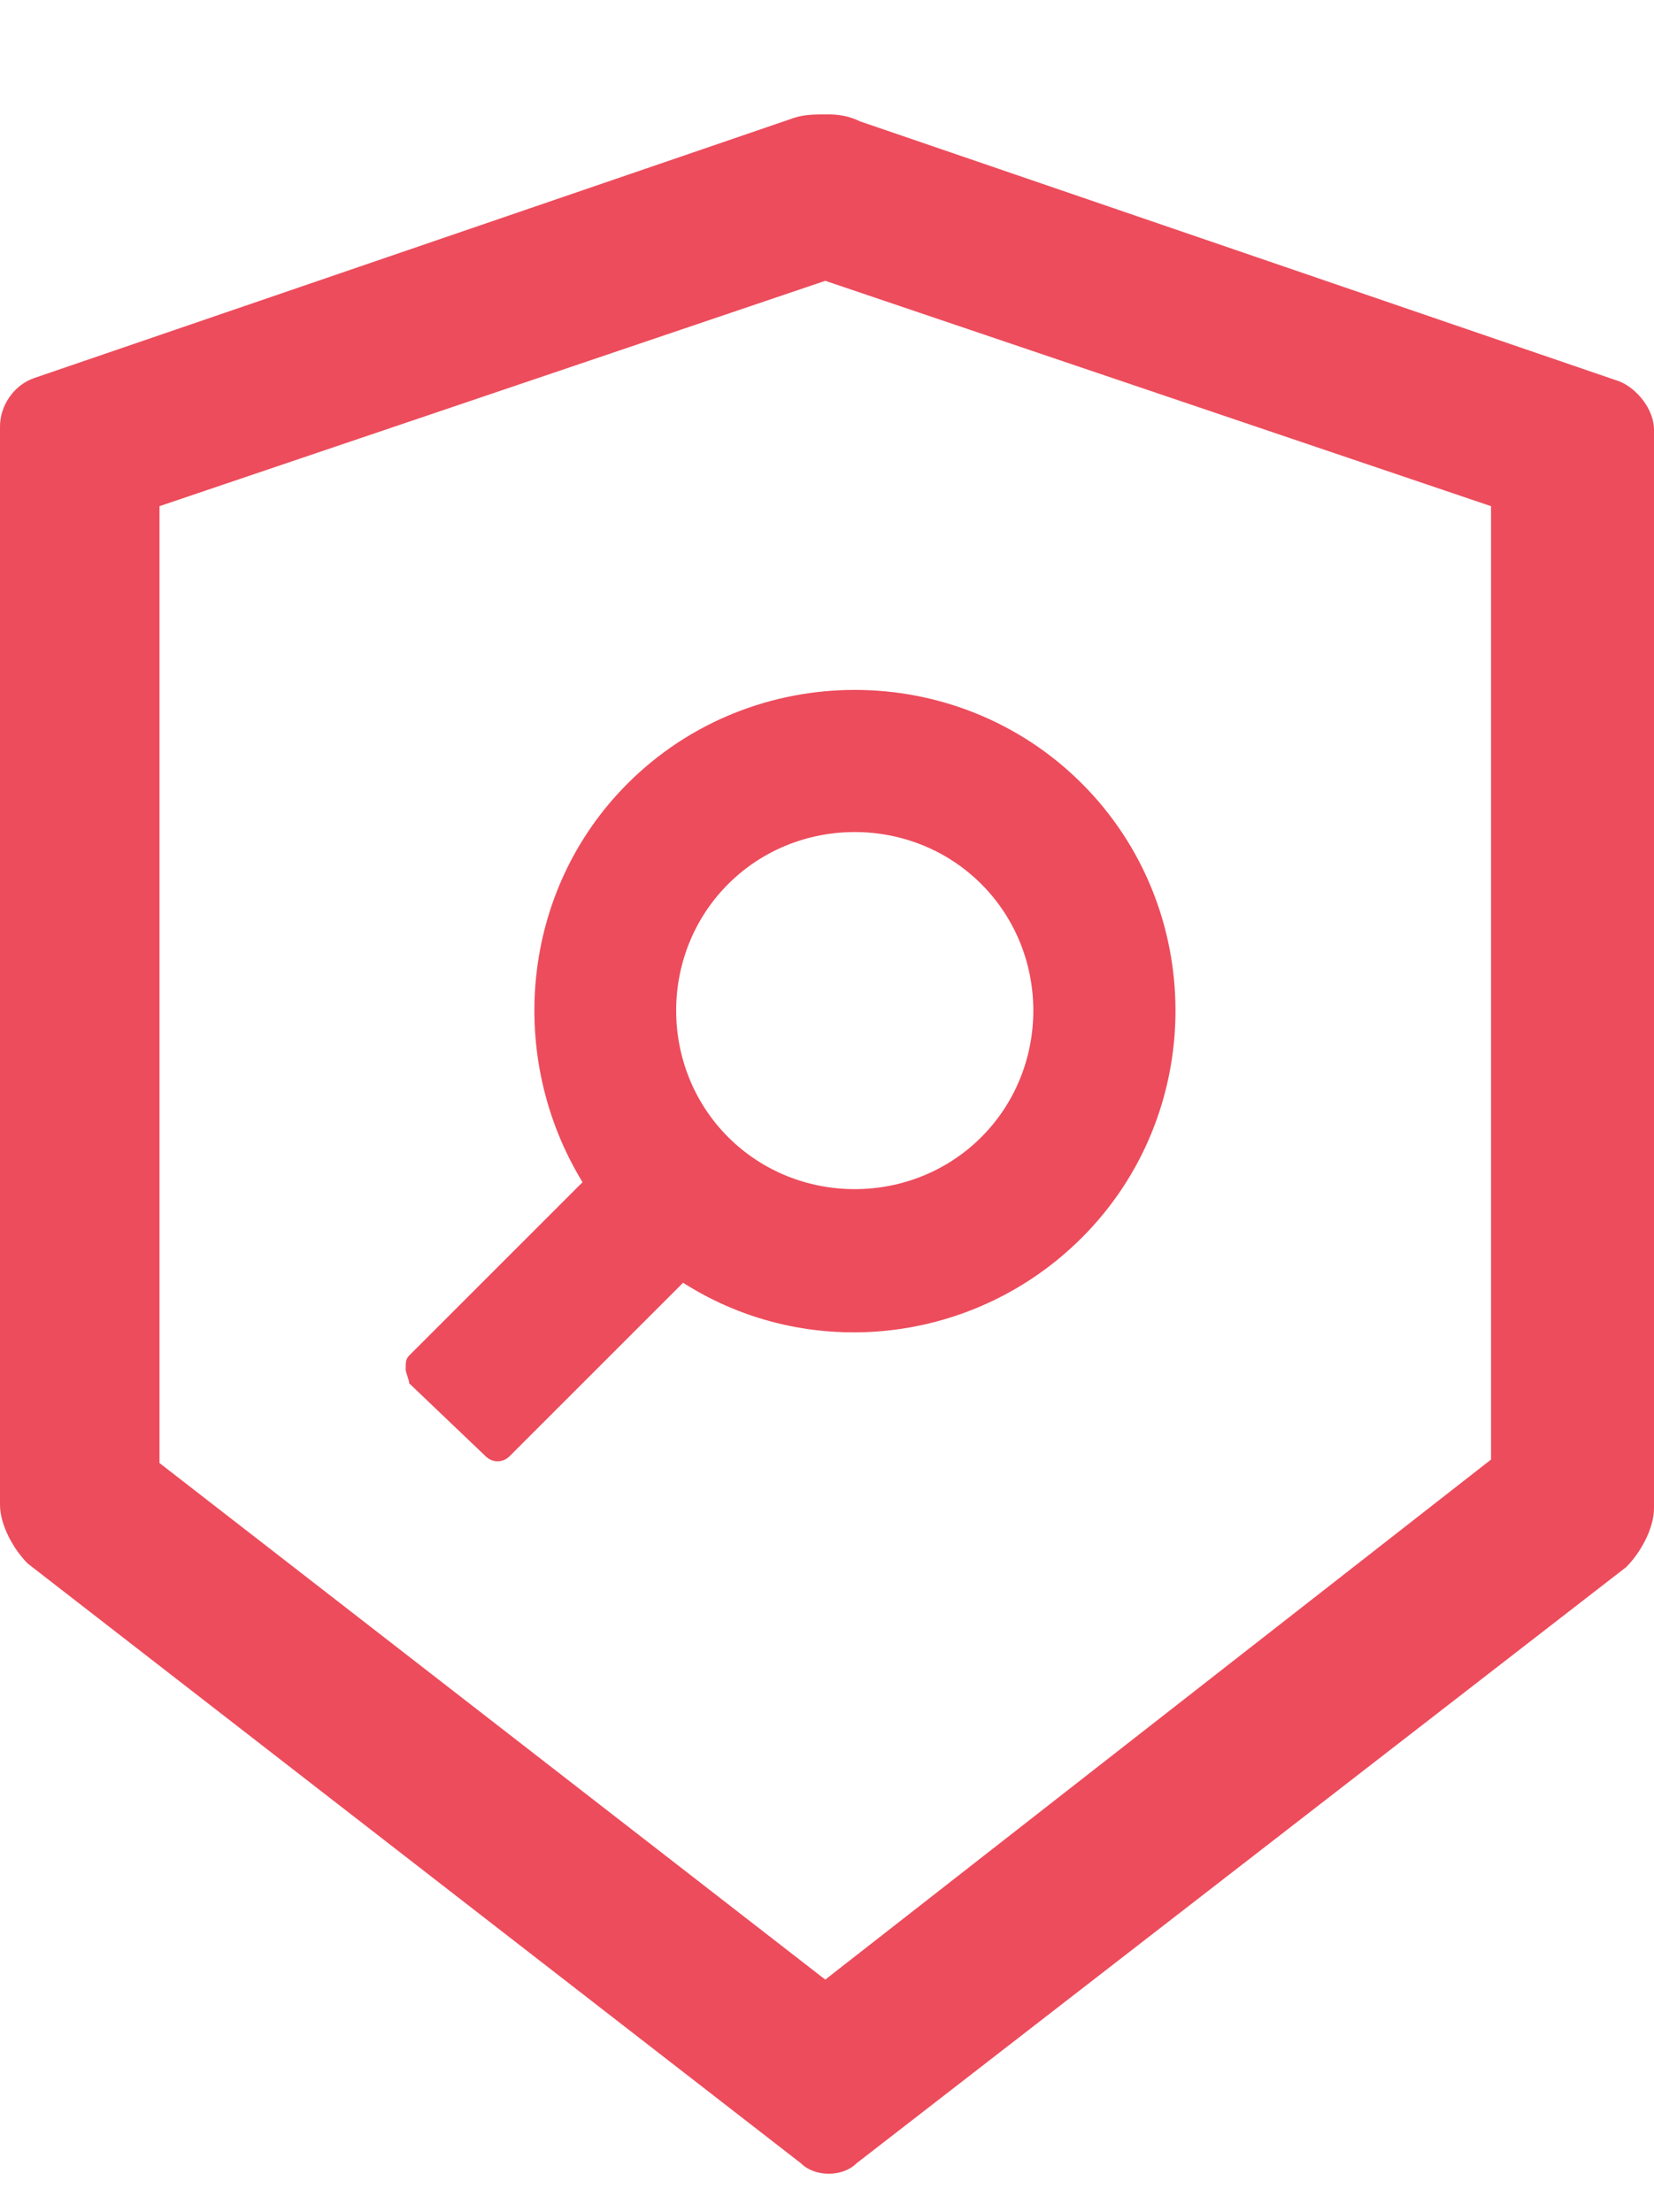 <?xml version="1.0" encoding="utf-8"?>
<!-- Generator: Adobe Illustrator 24.3.0, SVG Export Plug-In . SVG Version: 6.00 Build 0)  -->
<svg version="1.1" id="Слой_1" xmlns="http://www.w3.org/2000/svg" xmlns:xlink="http://www.w3.org/1999/xlink" x="0px" y="0px"
	 viewBox="0 0 47.7 63.8" style="enable-background:new 0 0 47.7 63.8;" xml:space="preserve">
<style type="text/css">
	.st0{fill-rule:evenodd;clip-rule:evenodd;fill:#ED4C5C;}
</style>
<path class="st0" d="M24.8,3.5L46.7,11c0.5,0.2,1,0.8,1,1.4v31.1c0,0.6-0.4,1.3-0.8,1.7L24.7,62.4c-0.2,0.2-0.5,0.3-0.8,0.3
	c-0.3,0-0.6-0.1-0.8-0.3L0.8,45.1C0.4,44.7,0,44,0,43.4V12.3c0-0.6,0.4-1.2,1-1.4l21.9-7.5c0.3-0.1,0.6-0.1,1-0.1S24.6,3.4,24.8,3.5
	z M23.8,57.1l19.2-15V14.6L23.8,8.1L4.6,14.6v27.6L23.8,57.1z"/>
<path class="st0" d="M16.8,34.1l-5,5c-0.1,0.1-0.1,0.2-0.1,0.4c0,0.1,0.1,0.3,0.1,0.4L14,42c0.2,0.2,0.5,0.2,0.7,0l5-5
	c3.6,2.3,8.4,1.8,11.5-1.3c3.6-3.6,3.6-9.5,0-13.1s-9.5-3.6-13.1,0C15,25.7,14.6,30.5,16.8,34.1z M28.3,25.5c-2-2-5.3-2-7.3,0
	c-2,2-2,5.3,0,7.3c2,2,5.3,2,7.3,0C30.3,30.8,30.3,27.5,28.3,25.5z"/>
</svg>

